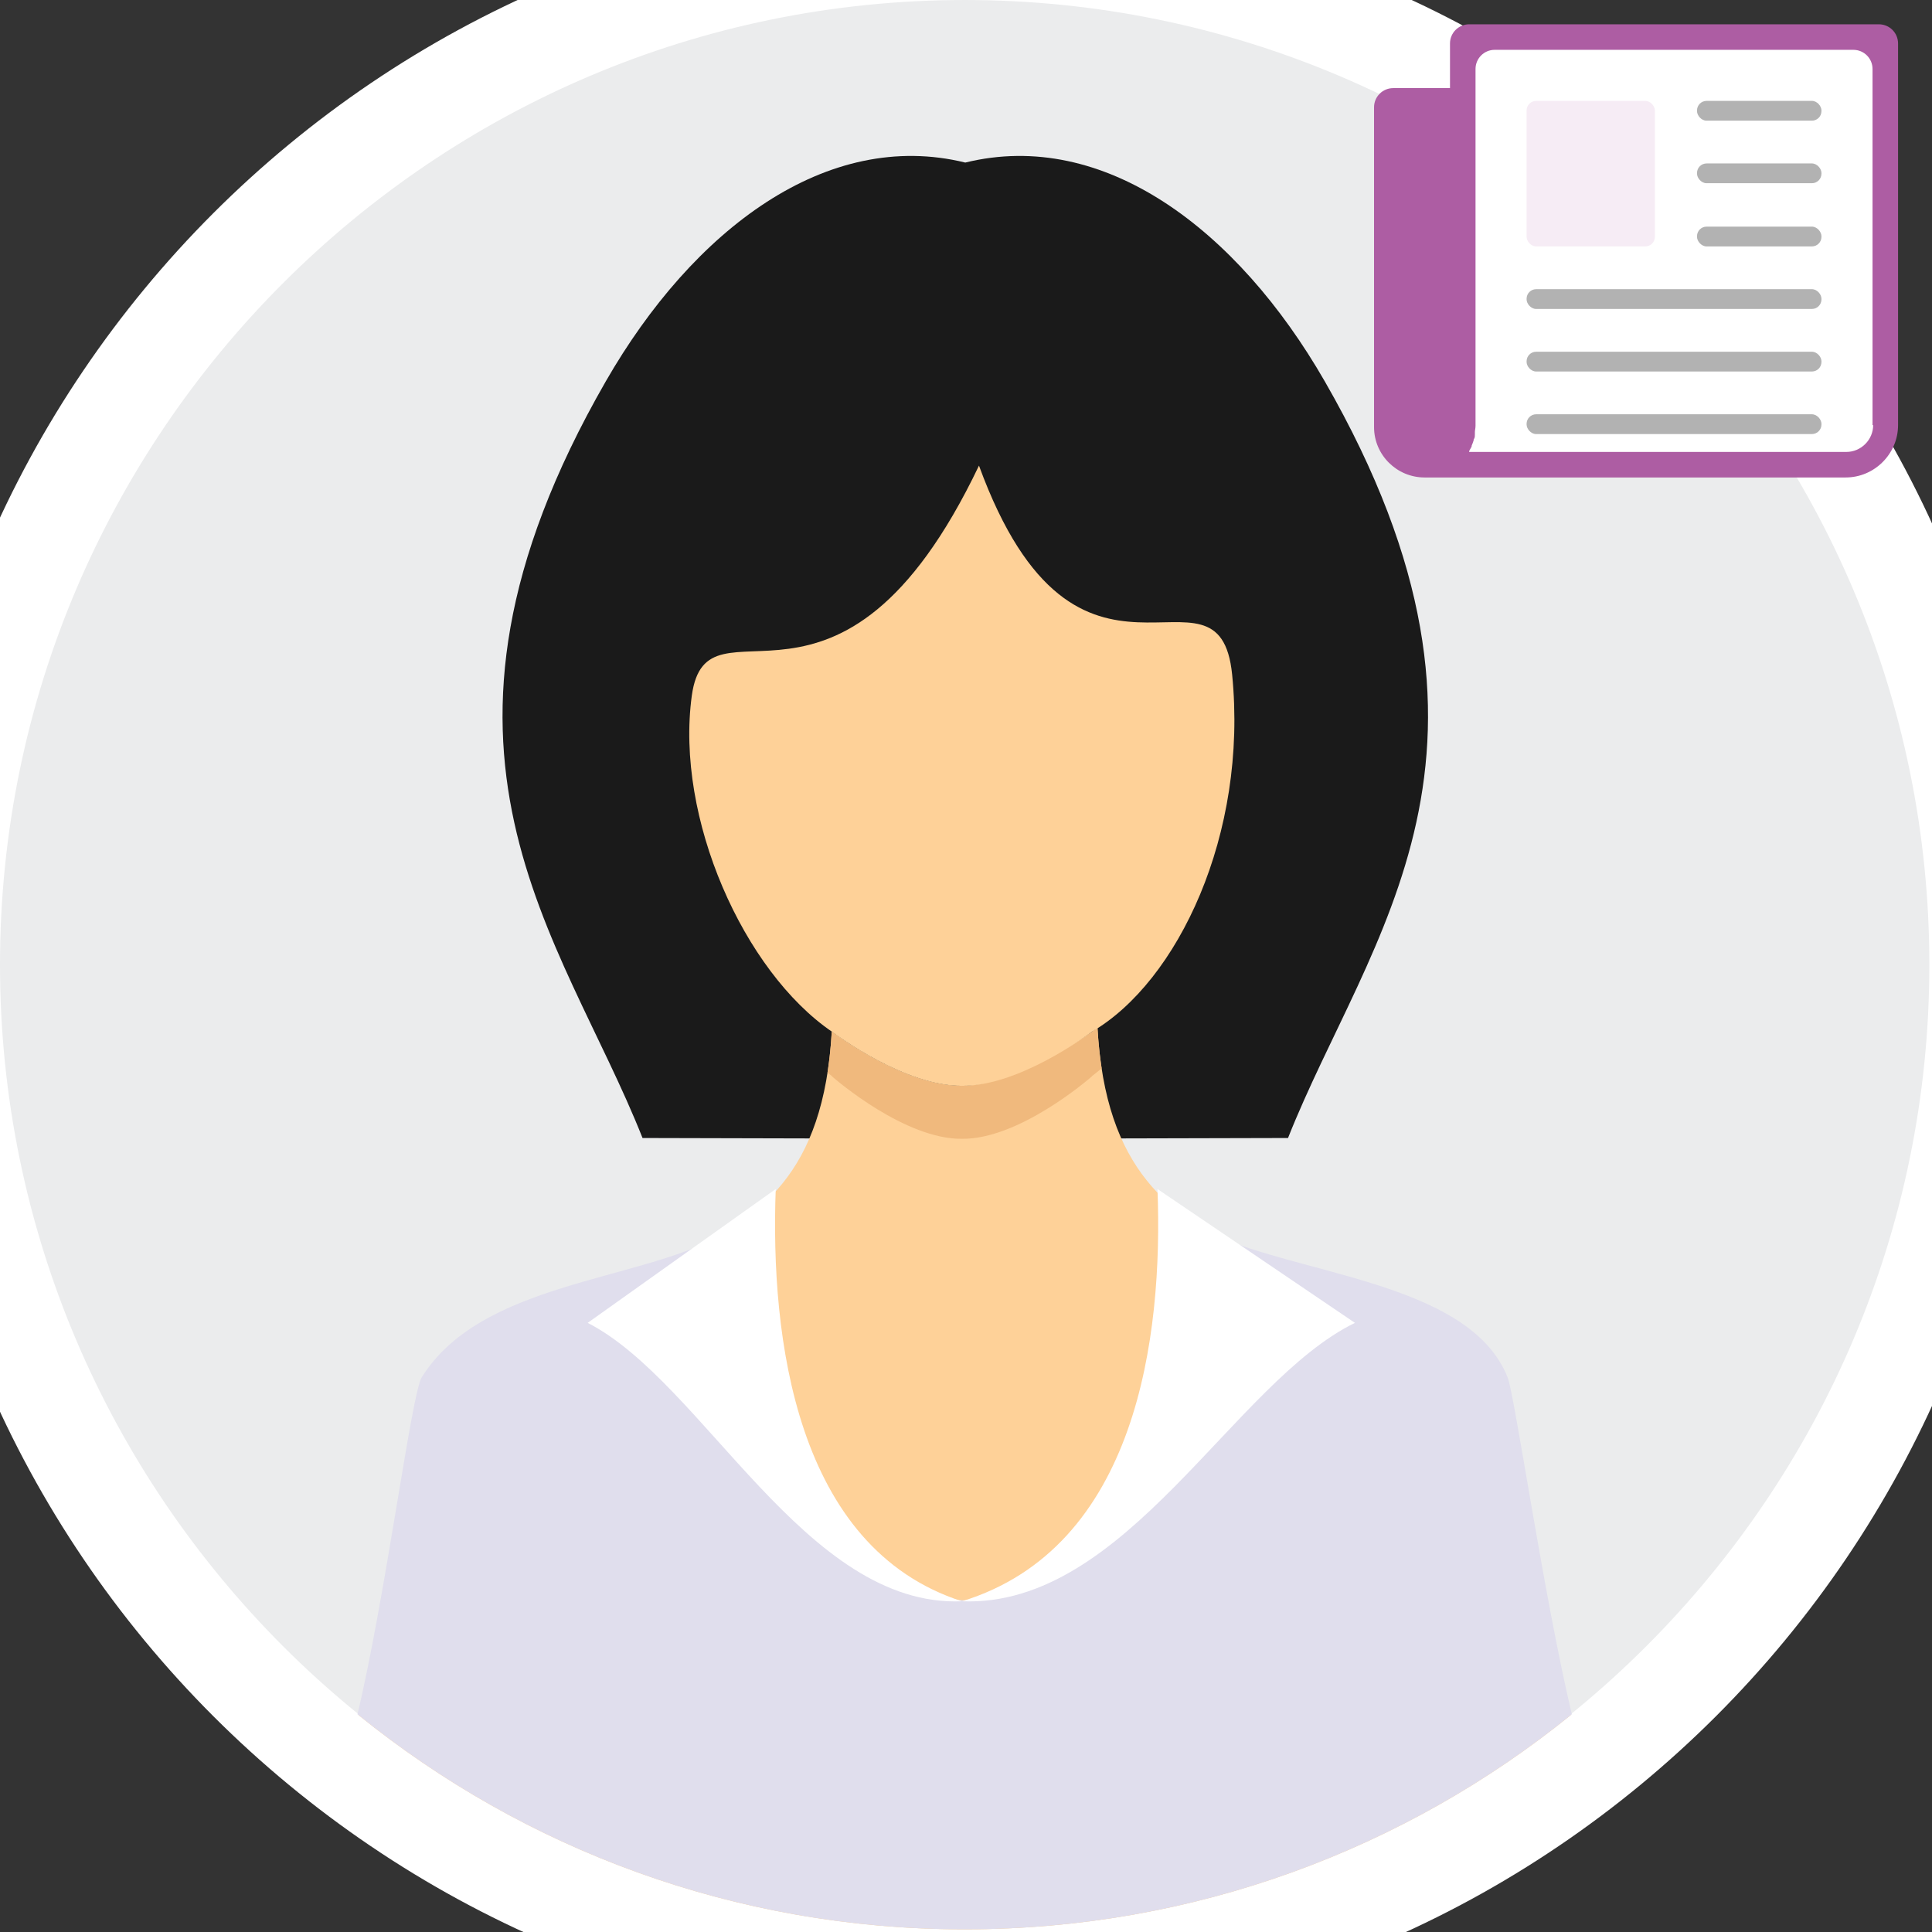 <?xml version="1.0" encoding="UTF-8"?>
<svg width="400px" height="400px" viewBox="0 0 400 400" version="1.1" xmlns="http://www.w3.org/2000/svg" xmlns:xlink="http://www.w3.org/1999/xlink">
    <rect x="0" y="0" width="400" height="400" fill="#333333" stroke="none"/>
    <!-- Generator: Sketch 58 (84663) - https://sketch.com -->
    <title>Intro screen - Feed</title>
    <desc>Created with Sketch.</desc>
    <g id="Intro-screen---Feed" stroke="none" stroke-width="1" fill="none" fill-rule="evenodd">
        <g id="Group-34">
            <g id="Group-6" fill-rule="nonzero">
                <g id="rr">
                    <g id="girl">
                        <path d="M199.726,409.677 C84.073,409.677 -10.226,315.379 -10.226,199.727 C-10.226,84.074 84.073,-10.224 199.726,-10.224 C315.38,-10.224 409.678,84.074 409.678,199.728 C409.678,315.379 315.378,409.677 199.726,409.677 Z" id="Path" stroke="#FFFFFF" stroke-width="20.451" fill="#EBECED"></path>
                        <path d="M133.03,235.613 C116.375,193.594 81.389,155.566 125.413,78.968 C143.545,47.42 171.24,26.614 199.851,33.659 C228.462,26.615 256.157,47.421 274.289,78.968 C318.311,155.566 283.328,193.594 266.67,235.613 L199.853,235.778 L133.032,235.613 L133.03,235.613 Z" id="Path" fill="#1A1A1A"></path>
                        <path d="M87.309,301.3 C85.22,304.673 80.008,333.355 74.243,355.1 C108.538,382.831 152.188,399.449 199.724,399.449 C247.262,399.449 290.911,382.831 325.207,355.1 C319.439,333.357 314.228,304.671 312.139,301.3 C280.053,249.492 230.596,272.108 227.224,212.822 C227.224,212.822 211.313,224.696 199.164,224.804 C187.014,224.913 172.208,213.571 172.208,213.571 C168.844,272.806 119.372,249.531 87.309,301.3 Z" id="Path" fill="#FED198"></path>
                        <path d="M228.085,221.196 C227.686,218.597 227.393,215.818 227.224,212.824 C227.224,212.824 211.313,224.697 199.164,224.806 C187.014,224.914 172.208,213.573 172.208,213.573 C172.037,216.622 171.736,219.442 171.325,222.075 C171.636,222.321 171.945,222.571 172.262,222.814 L172.258,222.857 C173.193,223.672 187.415,235.901 199.161,235.778 C210.908,235.9 225.128,223.669 226.065,222.857 L226.063,222.814 C226.752,222.286 227.422,221.742 228.083,221.198 L228.085,221.196 Z" id="Path" fill="#F0B97D"></path>
                        <path d="M172.259,213.61 C173.195,214.316 187.417,224.91 199.163,224.805 C210.909,224.91 225.13,214.315 226.067,213.61 C243.821,203.26 258.39,172.742 255.101,139.668 C252.408,112.575 223.1,152.301 202.687,96.401 C173.796,156.921 146.356,121.121 143.227,144.057 C139.779,169.328 153.966,201.125 172.259,213.612 L172.259,213.61 L172.259,213.61 Z" id="Path" fill="#FED198"></path>
                        <path d="M148.949,255.987 C131.464,265.326 99.479,265.609 87.309,285.175 C85.189,288.582 79.869,330.322 74.016,354.918 C108.342,382.757 152.081,399.45 199.722,399.45 C247.366,399.45 291.101,382.76 325.43,354.918 C319.577,330.322 313.616,288.906 312.136,285.175 C304.055,264.793 266.647,263.941 249.144,254.543 C221.932,353.271 181.372,360.002 148.951,255.995 L148.944,255.987 L148.949,255.987 L148.949,255.987 Z" id="Path" fill="#E0DEED"></path>
                        <g id="Group" transform="translate(120.928, 245.757)" fill="#FFFFFF">
                            <path d="M39.679,0.417 C38.543,31.134 43.766,74.65 78.231,85.771 C45.783,87.127 24.728,40.375 0.742,28.13 L39.678,0.42 L39.678,0.417 L39.679,0.417 Z" id="Path"></path>
                            <path d="M118.715,0.417 C119.907,31.134 114.424,74.65 78.232,85.771 C112.305,87.127 134.416,40.375 159.598,28.13 L118.714,0.42 L118.715,0.417 Z" id="Path"></path>
                        </g>
                    </g>
                </g>
            </g>
            <g id="Group-30" transform="translate(284.029, 4.37)">
                <rect id="Rectangle" fill="#FFFFFF" x="17.479" y="4.37" width="87.393" height="87.393"></rect>
                <g id="noun_Newspaper_772236" fill-rule="nonzero">
                    <g id="Group">
                        <path d="M16.177,4.625 L16.177,13.875 L16.177,13.875 L4.416,13.875 C2.227,13.875 0.452,15.65 0.452,17.84 L0.452,84.045 L0.452,84.045 C0.452,89.859 5.209,94.484 10.891,94.484 L98.108,94.484 C104.054,94.484 108.944,89.595 108.944,83.648 L108.944,4.625 C108.944,2.436 107.169,0.661 104.979,0.661 L20.142,0.661 C17.952,0.661 16.177,2.436 16.177,4.625 Z M103.79,83.648 C103.79,86.688 101.279,89.199 98.24,89.199 L20.142,89.199 C20.142,89.199 20.142,89.199 20.142,89.066 C20.274,88.67 20.538,88.406 20.67,88.009 C20.67,88.009 20.67,87.877 20.67,87.877 C20.802,87.613 20.934,87.216 21.067,86.82 C21.067,86.688 21.067,86.556 21.199,86.424 C21.331,86.159 21.331,85.895 21.331,85.498 C21.331,85.366 21.331,85.234 21.331,85.102 C21.331,84.706 21.463,84.309 21.463,83.781 L21.463,13.875 L21.463,9.911 C21.463,7.721 23.238,5.947 25.427,5.947 L99.693,5.947 C101.883,5.947 103.658,7.721 103.658,9.911 L103.658,83.648 L103.658,83.648 L103.79,83.648 Z" id="Shape" fill="#AD5DA3"></path>
                        <rect id="Rectangle" fill="#F6ECF5" x="32.035" y="16.518" width="26.561" height="30.129" rx="1.982"></rect>
                        <rect id="Rectangle" fill="#B2B2B2" x="67.318" y="29.469" width="25.768" height="4.097" rx="1.982"></rect>
                        <rect id="Rectangle" fill="#B2B2B2" x="67.318" y="16.518" width="25.768" height="4.097" rx="1.982"></rect>
                        <rect id="Rectangle" fill="#B2B2B2" x="67.318" y="42.551" width="25.768" height="4.097" rx="1.982"></rect>
                        <rect id="Rectangle" fill="#B2B2B2" x="32.035" y="55.501" width="61.051" height="4.097" rx="1.982"></rect>
                        <rect id="Rectangle" fill="#B2B2B2" x="32.035" y="81.402" width="61.051" height="4.097" rx="1.982"></rect>
                        <rect id="Rectangle" fill="#B2B2B2" x="32.035" y="68.452" width="61.051" height="4.097" rx="1.982"></rect>
                    </g>
                </g>
            </g>
        </g>
    </g>
</svg>